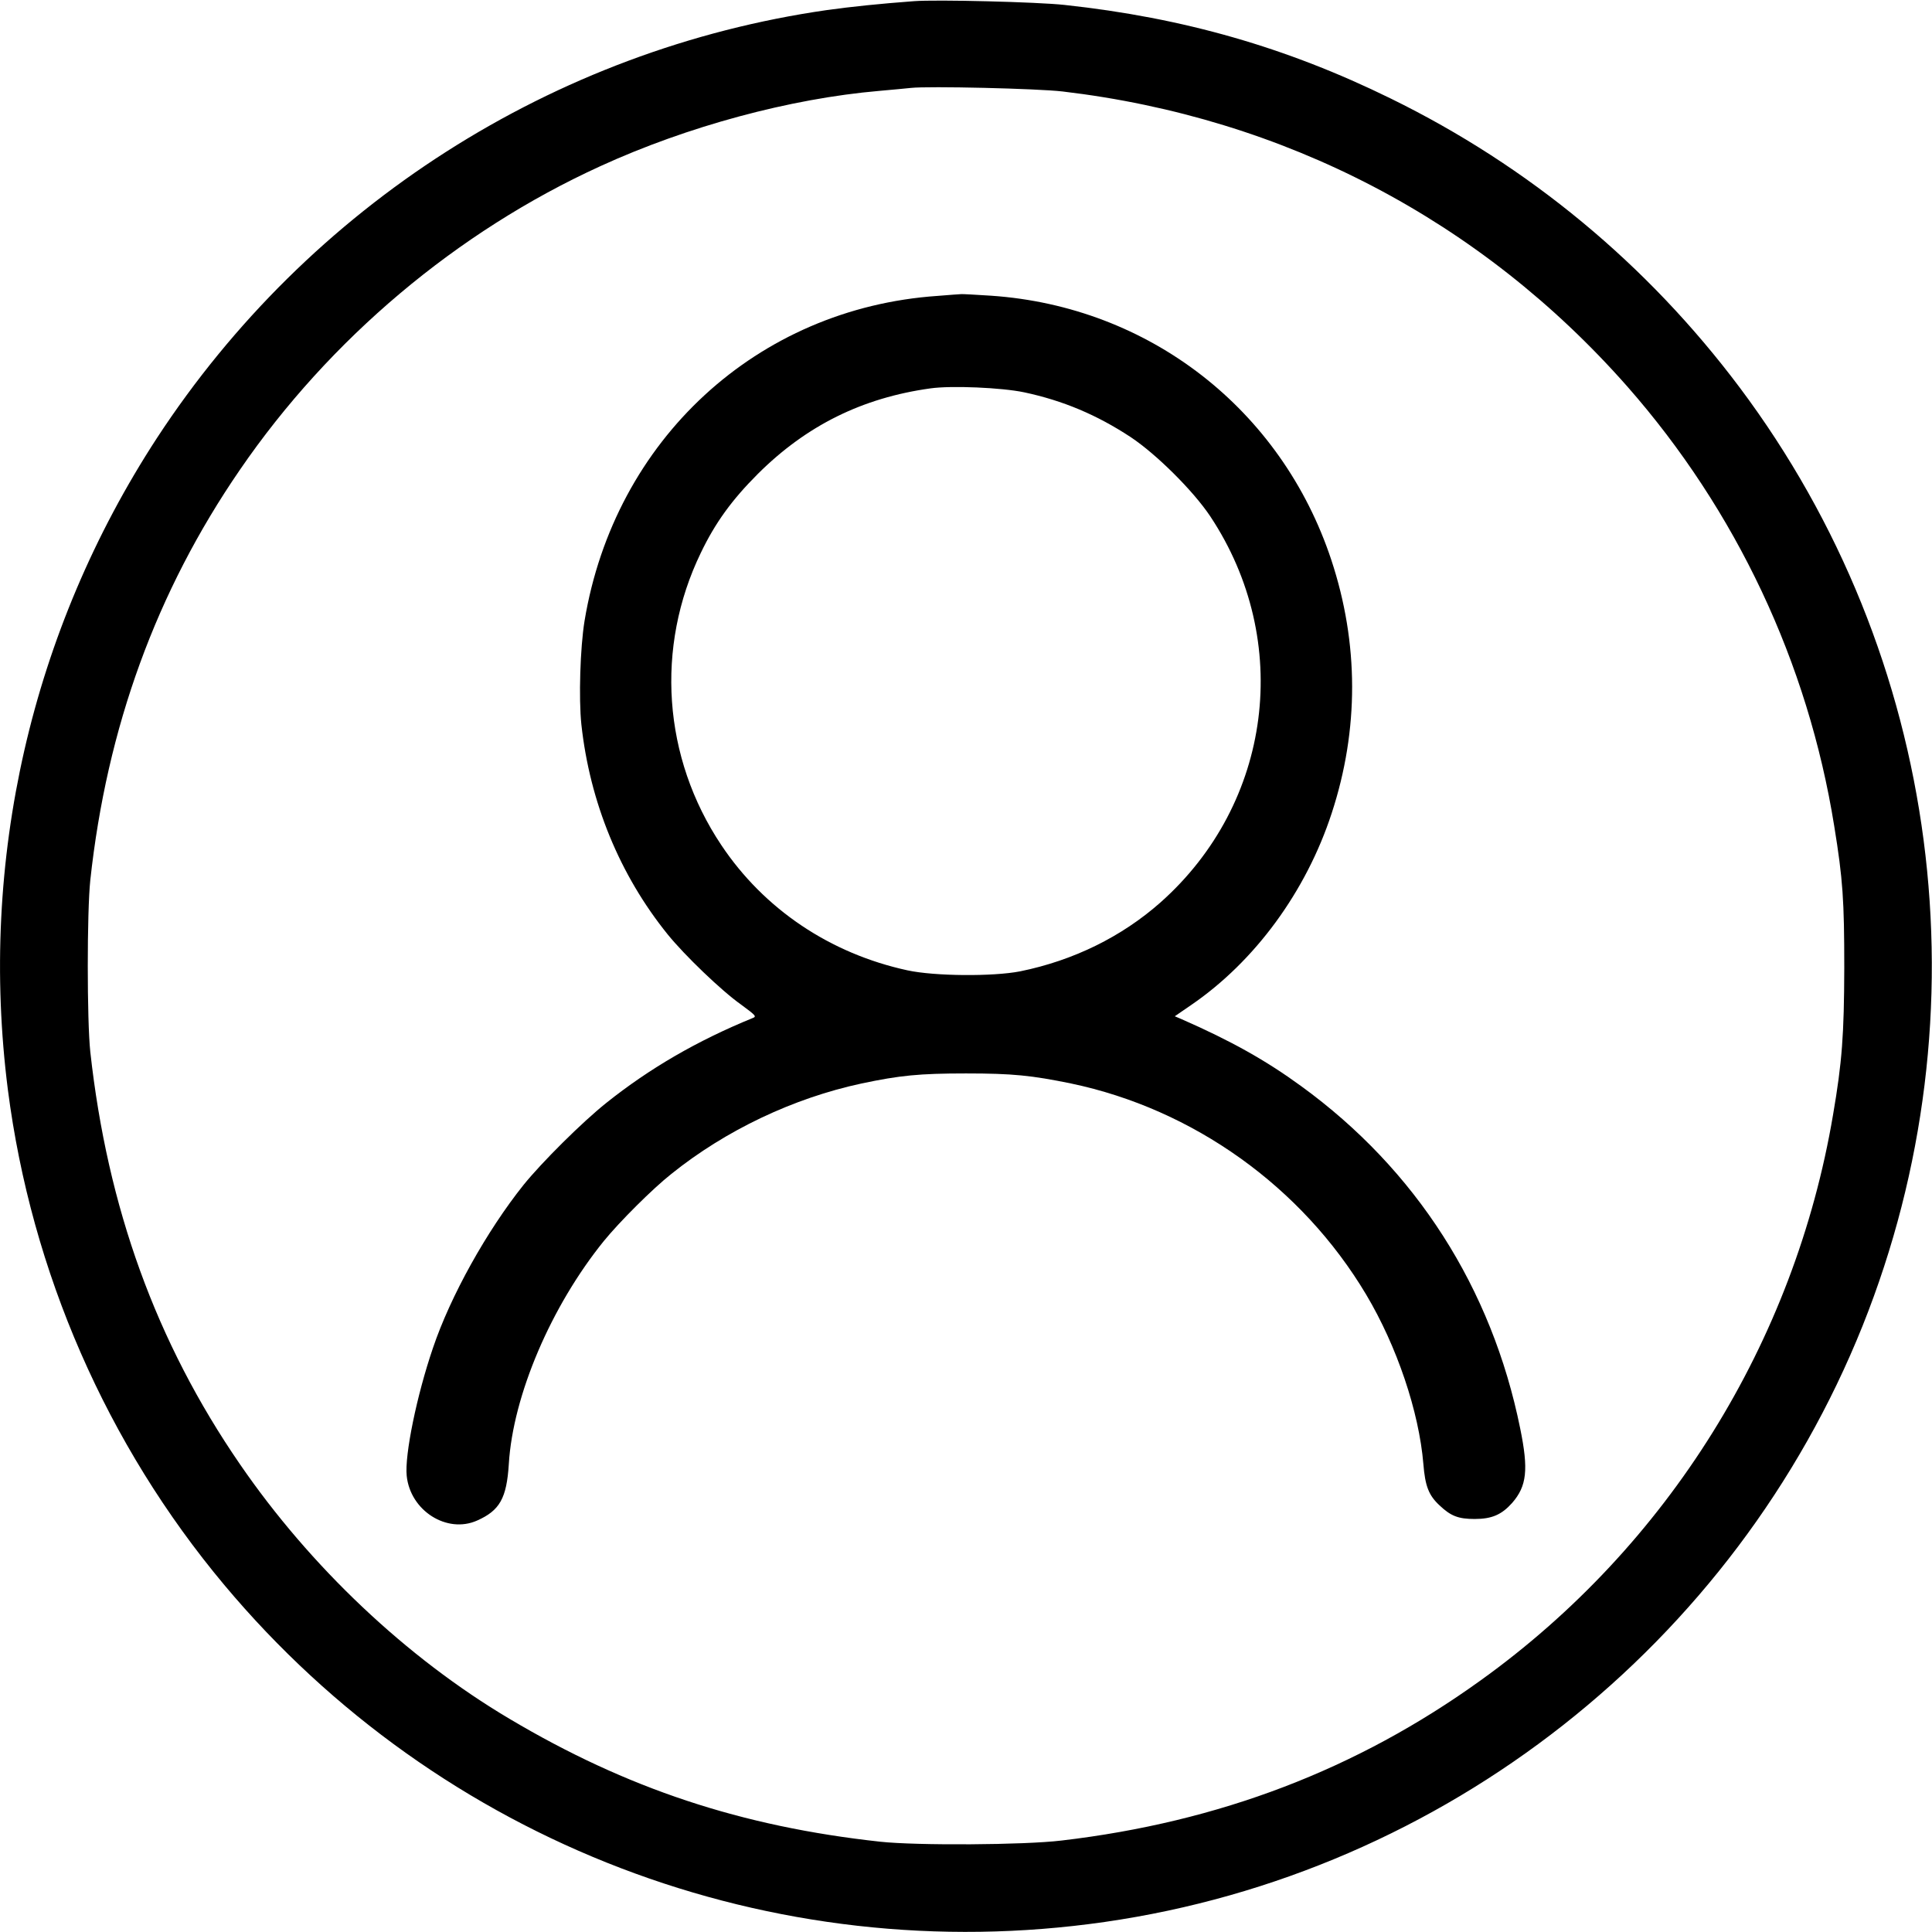 <?xml version="1.0" standalone="no"?>
<!DOCTYPE svg PUBLIC "-//W3C//DTD SVG 20010904//EN"
 "http://www.w3.org/TR/2001/REC-SVG-20010904/DTD/svg10.dtd">
<svg version="1.0" xmlns="http://www.w3.org/2000/svg"
 width="980pt" height="980pt" viewBox="0 0 980 980"
 preserveAspectRatio="xMidYMid meet">

<g transform="translate(0,980) scale(0.1,-0.1)"
fill="#000000" stroke="none">
<path d="M4635 9794 c-174 -13 -318 -28 -440 -45 -1387 -199 -2628 -992 -3399
-2171 -637 -977 -904 -2144 -756 -3306 119 -923 501 -1799 1098 -2512 1094
-1307 2778 -1952 4466 -1709 1723 248 3195 1406 3844 3024 635 1587 398 3397
-624 4760 -468 624 -1069 1122 -1769 1465 -529 260 -1053 410 -1655 475 -136
15 -651 28 -765 19z m755 -458 c1126 -133 2122 -654 2864 -1496 553 -629 917
-1401 1050 -2230 44 -270 51 -377 51 -720 -1 -339 -11 -477 -57 -745 -195
-1154 -839 -2188 -1788 -2869 -628 -452 -1325 -718 -2125 -812 -189 -23 -736
-26 -920 -6 -705 77 -1286 270 -1880 623 -523 310 -1011 772 -1368 1292 -425
618 -672 1301 -759 2092 -17 159 -17 710 0 870 84 775 335 1465 759 2082 455
664 1101 1208 1828 1540 441 202 963 343 1415 382 69 6 141 13 160 15 88 10
643 -3 770 -18z"/>
<path d="M4755 8299 c-915 -63 -1638 -730 -1790 -1649 -22 -135 -30 -392 -16
-525 43 -394 194 -763 438 -1065 85 -105 272 -285 371 -355 76 -56 81 -61 60
-69 -282 -115 -524 -256 -742 -430 -123 -98 -327 -301 -420 -416 -187 -234
-371 -564 -460 -828 -82 -240 -144 -543 -133 -648 18 -177 204 -295 357 -227
115 51 150 113 161 287 21 348 215 801 482 1131 79 97 246 264 342 340 276
222 620 385 965 459 194 41 293 51 530 51 237 0 333 -10 533 -51 620 -130
1171 -524 1497 -1071 156 -262 268 -594 290 -859 9 -112 27 -159 82 -210 57
-54 95 -69 178 -69 88 0 137 22 190 81 75 86 84 169 41 379 -144 711 -528
1312 -1110 1735 -181 132 -356 230 -609 341 l-33 14 83 57 c323 221 583 575
713 973 139 424 138 862 -2 1285 -253 764 -924 1285 -1725 1340 -78 5 -147 9
-153 8 -5 0 -59 -4 -120 -9z m440 -489 c197 -42 368 -114 540 -227 131 -87
318 -273 404 -402 420 -633 314 -1456 -253 -1959 -197 -174 -441 -294 -711
-349 -137 -27 -434 -25 -572 5 -392 85 -727 310 -944 635 -297 444 -336 1004
-104 1483 73 152 157 268 289 400 247 246 530 386 876 434 106 15 361 4 475
-20z"/>
</g>
</svg>
